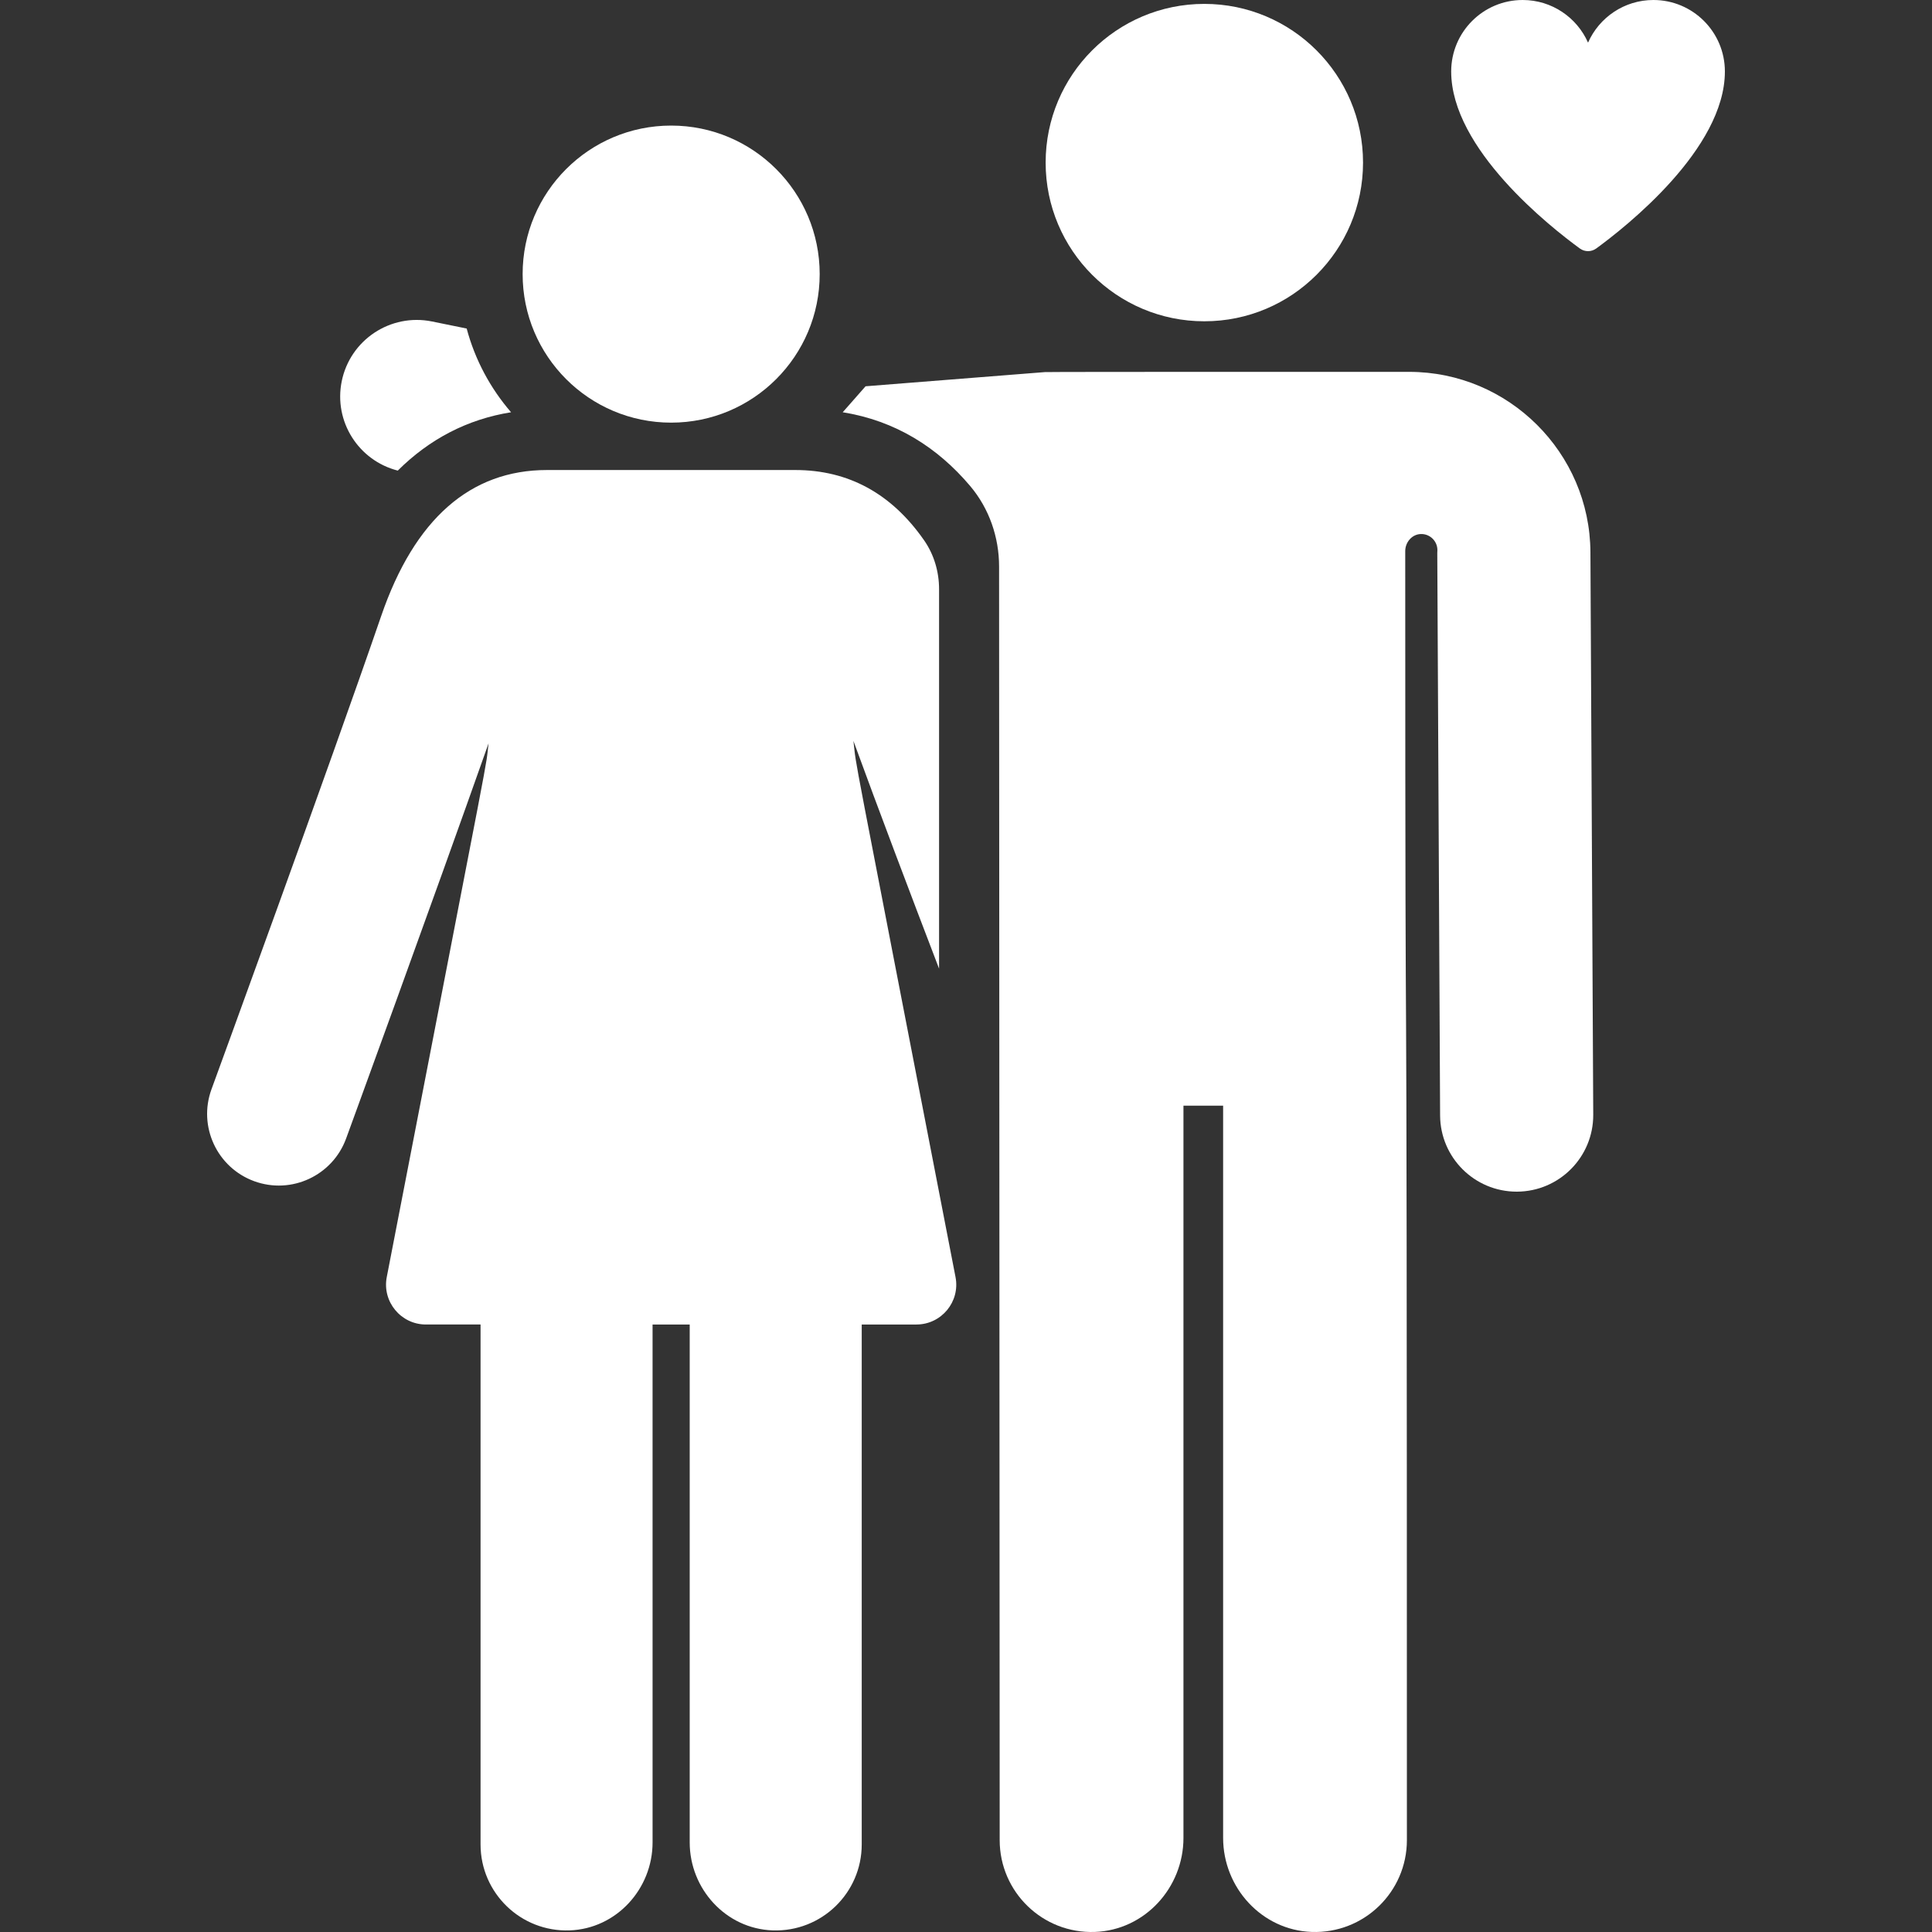 <?xml version="1.0" encoding="iso-8859-1"?>
<!-- Generator: Adobe Illustrator 19.0.0, SVG Export Plug-In . SVG Version: 6.00 Build 0)  -->
<svg xmlns="http://www.w3.org/2000/svg" xmlns:xlink="http://www.w3.org/1999/xlink" version="1.1" id="Layer_1" x="0px" y="0px" viewBox="0 0 512 512" style="enable-background:new 0 0 512 512;" xml:space="preserve" width="512px" height="512px">
<rect x="0" y="0" width="512" height="512" fill="#333333" stroke="none"/>
<g>
	<g>
		<circle cx="319.162" cy="43.088" r="42.056" fill="#FFFFFF"/>
	</g>
</g>
<g>
	<g>
		<path d="M123.674,87.066l-9.18-1.869c-10.984-2.232-21.696,4.855-23.932,15.836c-2.167,10.648,4.443,21.019,14.853,23.681    c8.366-8.326,18.417-13.608,30.023-15.461C129.97,102.927,125.888,95.376,123.674,87.066z" fill="#FFFFFF"/>
	</g>
</g>
<g>
	<g>
		<path d="M421.479,146.327c-0.133-26.346-21.675-47.78-48.021-47.78c-2.556,0-95.454-0.025-96.569,0.063l-47.505,3.758    l-6.059,6.886c13.952,2.225,25.168,9.325,33.816,19.587c5.004,5.938,7.623,13.52,7.626,21.285    c0.028,56.467,0.16,325.414,0.16,337.523c0,13.743,11.385,24.827,25.239,24.334c13.195-0.469,23.462-11.715,23.462-24.918V293.012    h10.513v194.053c0,13.203,10.267,24.449,23.462,24.918c13.854,0.492,25.239-10.591,25.239-24.334    c0-318.112-0.431-143.244-0.441-341.601c0-2.313,1.731-4.402,4.042-4.519c2.453-0.124,4.482,1.829,4.482,4.255    c0,0.241-0.01,0.489-0.03,0.747l0.748,149.079c0.056,11.173,9.13,20.19,20.289,20.19c0.035,0,0.07,0,0.104,0    c11.207-0.056,20.247-9.187,20.19-20.394L421.479,146.327z" fill="#FFFFFF"/>
	</g>
</g>
<g>
	<g>
		<path d="M438.171,0c-7.74,0-14.384,4.648-17.324,11.298C417.907,4.648,411.263,0,403.523,0c-10.462,0-18.943,8.481-18.943,18.943    c0,20.533,26.274,41.208,34.095,46.908c1.295,0.943,3.05,0.942,4.345-0.001c7.823-5.702,34.093-26.376,34.093-46.907    C457.113,8.481,448.633,0,438.171,0z" fill="#FFFFFF"/>
	</g>
</g>
<g>
	<g>
		<path d="M253.224,338.437c-29.181-150.658-25.965-133.154-27.06-142.098c6.678,18.295,15.044,40.388,22.7,60.364V156.128    c0-4.613-1.333-9.157-3.97-12.942c-8.617-12.373-20.038-18.624-34.128-18.624c-7.448,0-58.575,0-65.814,0    c-20.33,0-35.107,13.003-43.921,38.648c-13.657,39.746-44.674,124.604-44.985,125.456c-3.602,9.853,1.465,20.761,11.316,24.363    c9.856,3.603,20.761-1.468,24.363-11.317c0.264-0.724,22.538-61.66,37.75-104.728c-1.02,8.339,2.223-9.326-26.98,141.452    c-1.262,6.514,3.75,12.57,10.36,12.57c4.087,0,9.008,0,14.495,0v137.788c0,12.864,10.658,23.241,23.626,22.78    c12.352-0.44,21.962-10.967,21.962-23.325V351.007h9.842v137.241c0,12.36,9.611,22.886,21.962,23.325    c12.968,0.461,23.626-9.914,23.626-22.78V351.007c5.488,0,10.41,0,14.495,0C249.485,351.007,254.49,344.969,253.224,338.437z" fill="#FFFFFF"/>
	</g>
</g>
<g>
	<g>
		<circle cx="177.864" cy="72.642" r="39.362" fill="#FFFFFF"/>
	</g>
</g>
<g>
</g>
<g>
</g>
<g>
</g>
<g>
</g>
<g>
</g>
<g>
</g>
<g>
</g>
<g>
</g>
<g>
</g>
<g>
</g>
<g>
</g>
<g>
</g>
<g>
</g>
<g>
</g>
<g>
</g>
</svg>
